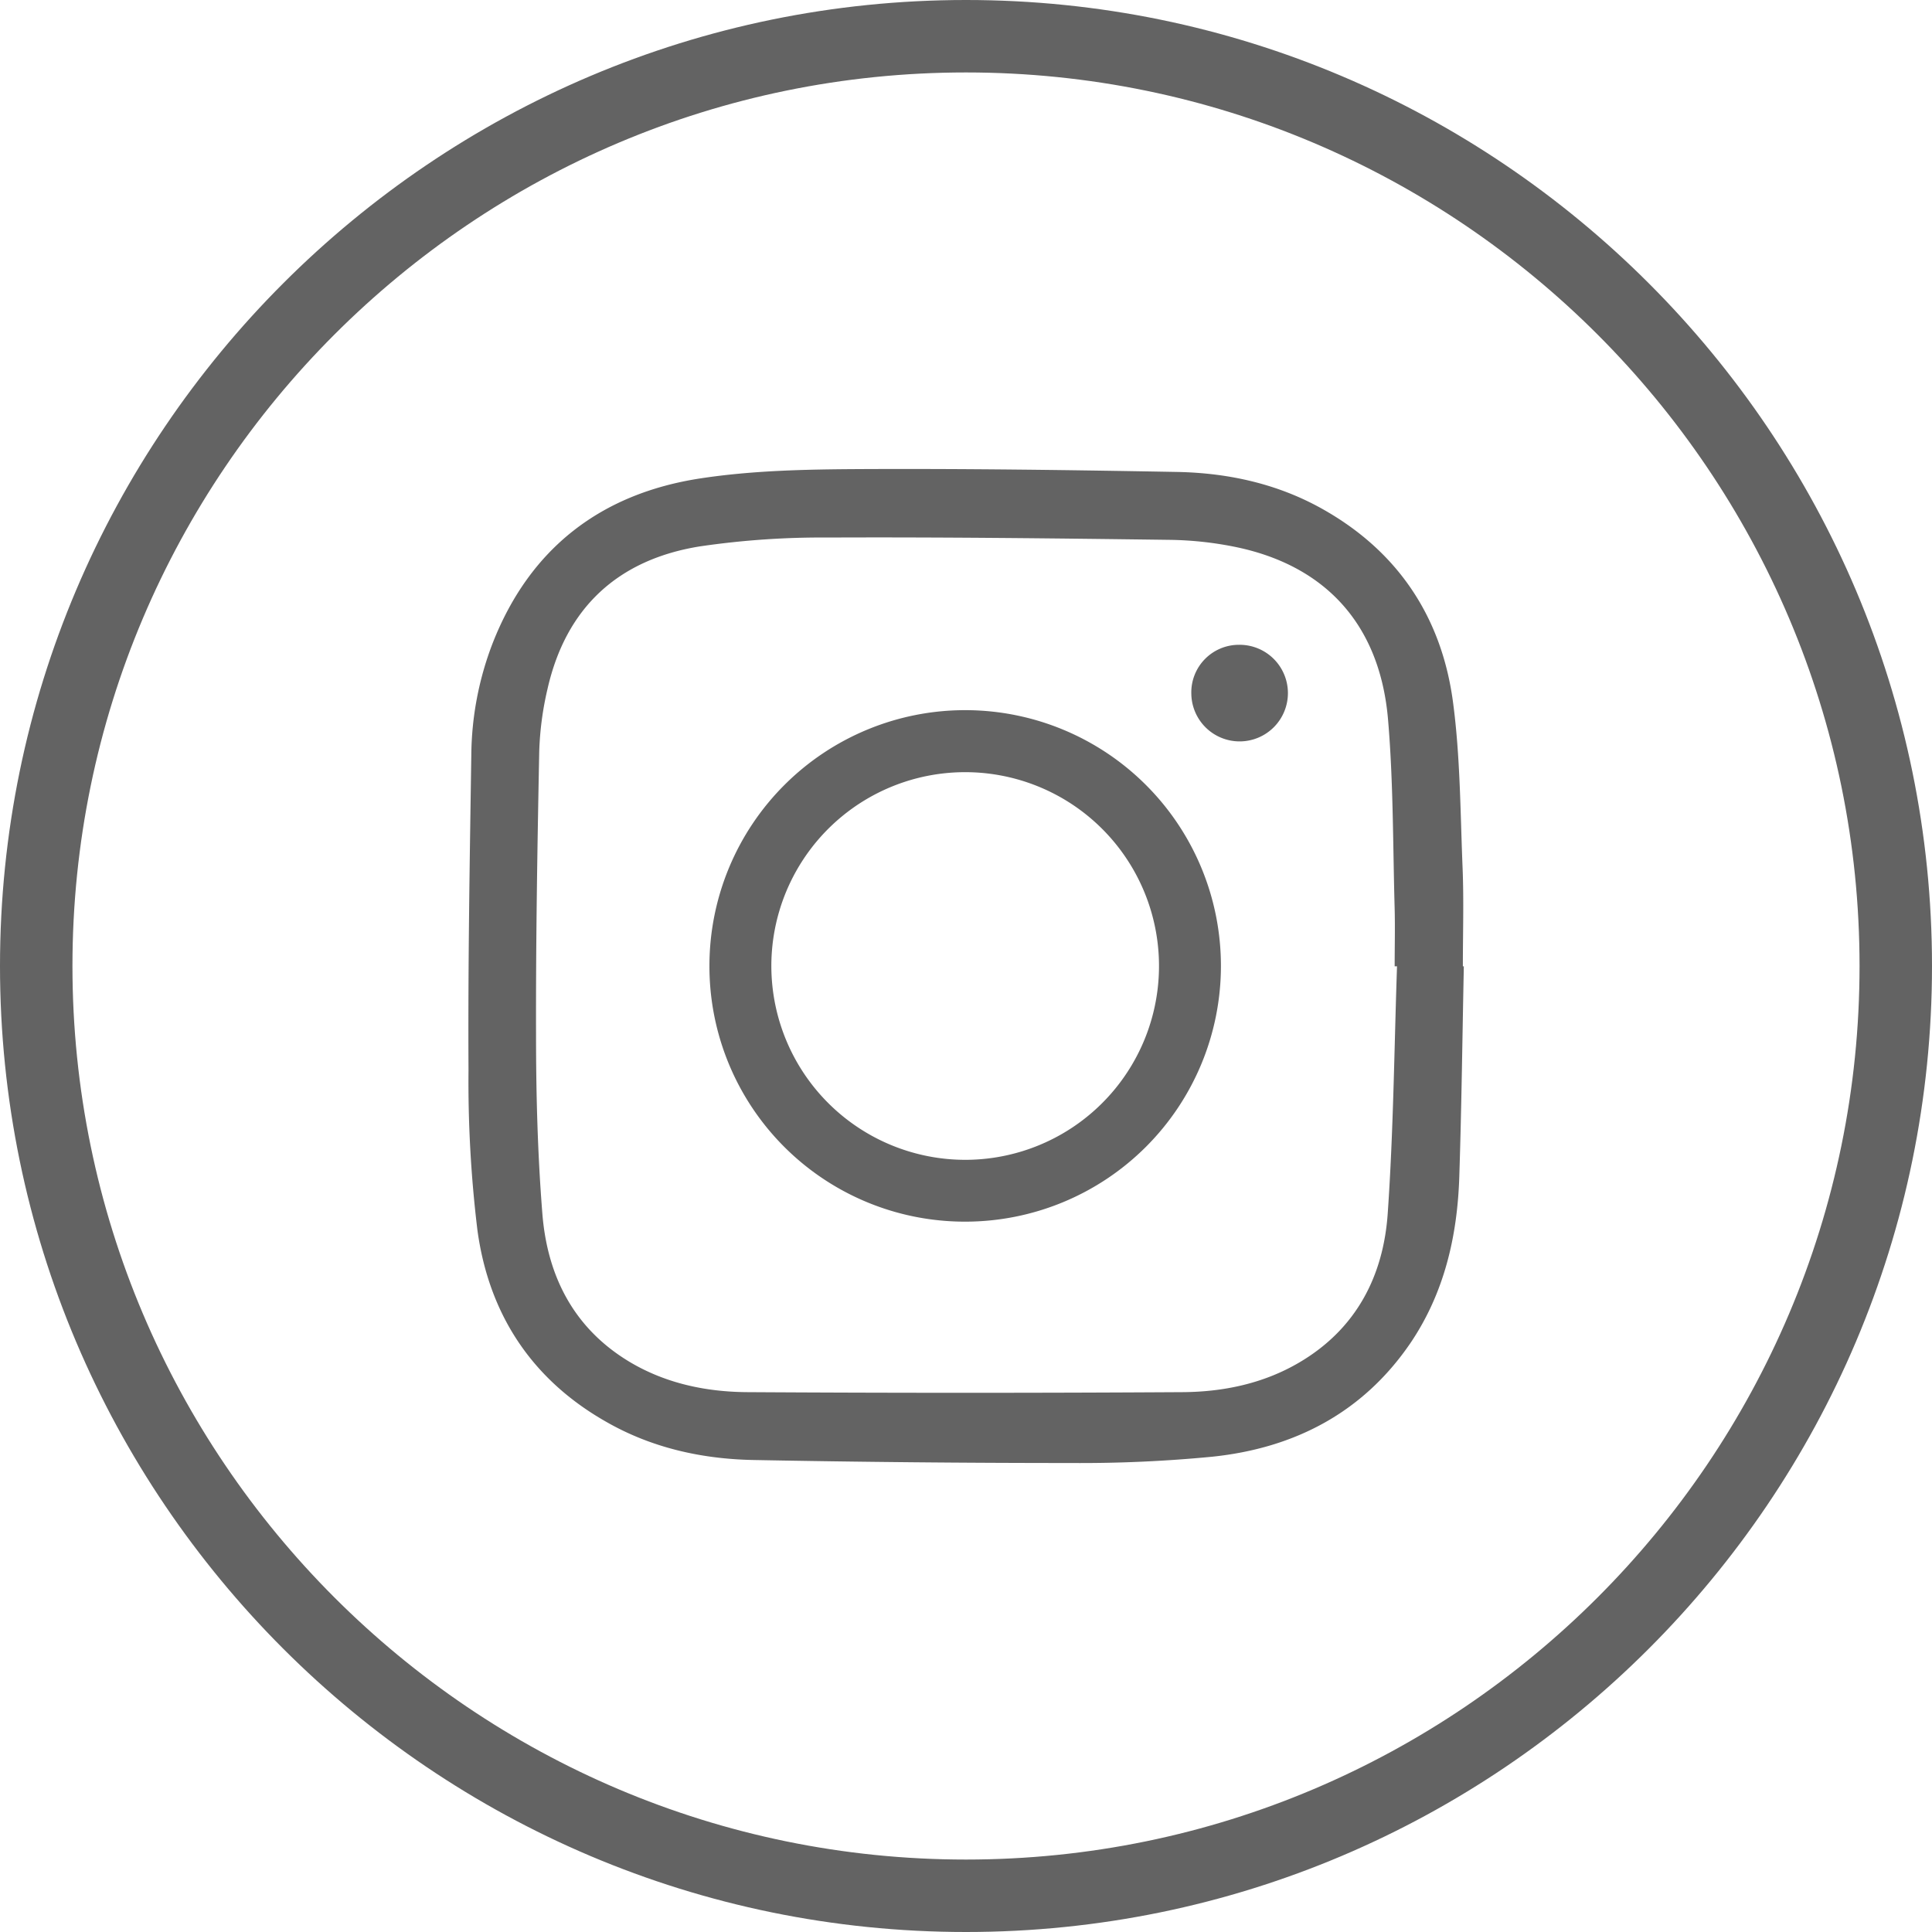 <svg id="Layer_1" data-name="Layer 1" xmlns="http://www.w3.org/2000/svg" viewBox="0 0 400 400"><defs><style>.cls-1{fill:#636363}</style></defs><path class="cls-1" d="M200 400C89.72 400 0 310.28 0 200S89.72 0 200 0s200 89.72 200 200-89.72 200-200 200zm0-385C98 15 15 98 15 200s83 185 185 185 185-83 185-185S302 15 200 15z"/><path class="cls-1" d="M303.07 200.06c-.3 14.54-.47 29.08-.94 43.6-.4 12.34-3.13 24.09-10.13 34.43-9.83 14.39-24 21.72-40.95 23.5a283.08 283.08 0 01-29.41 1.31q-32.79 0-65.57-.62c-10.81-.2-21.25-2.53-30.72-8-15.35-8.77-24.14-22.28-26.5-39.56A254 254 0 0197 221.61c-.12-21.76.25-43.52.58-65.28a65.75 65.75 0 014.41-23.14c7.71-19.72 22.48-31 43-34.14 10.79-1.65 21.87-1.87 32.81-1.93 21.95-.11 43.91.19 65.86.59 10.81.2 21.25 2.53 30.72 8 15.31 8.8 24.13 22.34 26.44 39.59 1.53 11.4 1.52 23 2 34.55.26 6.74.05 13.48.05 20.23zm-13.83 0h-.49c0-4 .1-7.92 0-11.87-.37-13.07-.26-26.19-1.37-39.2-1.65-19.41-12.65-31.66-31.08-35.64a72.64 72.64 0 00-14.18-1.58c-23.53-.31-47.06-.58-70.59-.48a173.42 173.42 0 00-26.67 1.84c-16.89 2.73-27.71 12.67-31.52 29.58a65 65 0 00-1.7 12.94c-.38 19.47-.71 38.94-.66 58.42 0 12.36.32 24.75 1.3 37.07 1 13 6.48 23.84 18 30.78 7.5 4.5 15.9 6.26 24.48 6.31q45 .27 90.05 0c8.48-.05 16.79-1.78 24.22-6.16 11.74-6.91 17.41-17.86 18.29-30.94 1.18-17.03 1.34-34.08 1.92-51.13z"/><path class="cls-1" d="M146.88 199.81a52.95 52.95 0 1153 53.12 52.88 52.88 0 01-53-53.12zm53 40.32a40.13 40.13 0 10-40.18-39.9 40.17 40.17 0 0040.19 39.9zM256.53 133.5a10 10 0 11-9.88 10.08 9.85 9.85 0 019.88-10.08z"/></svg>
